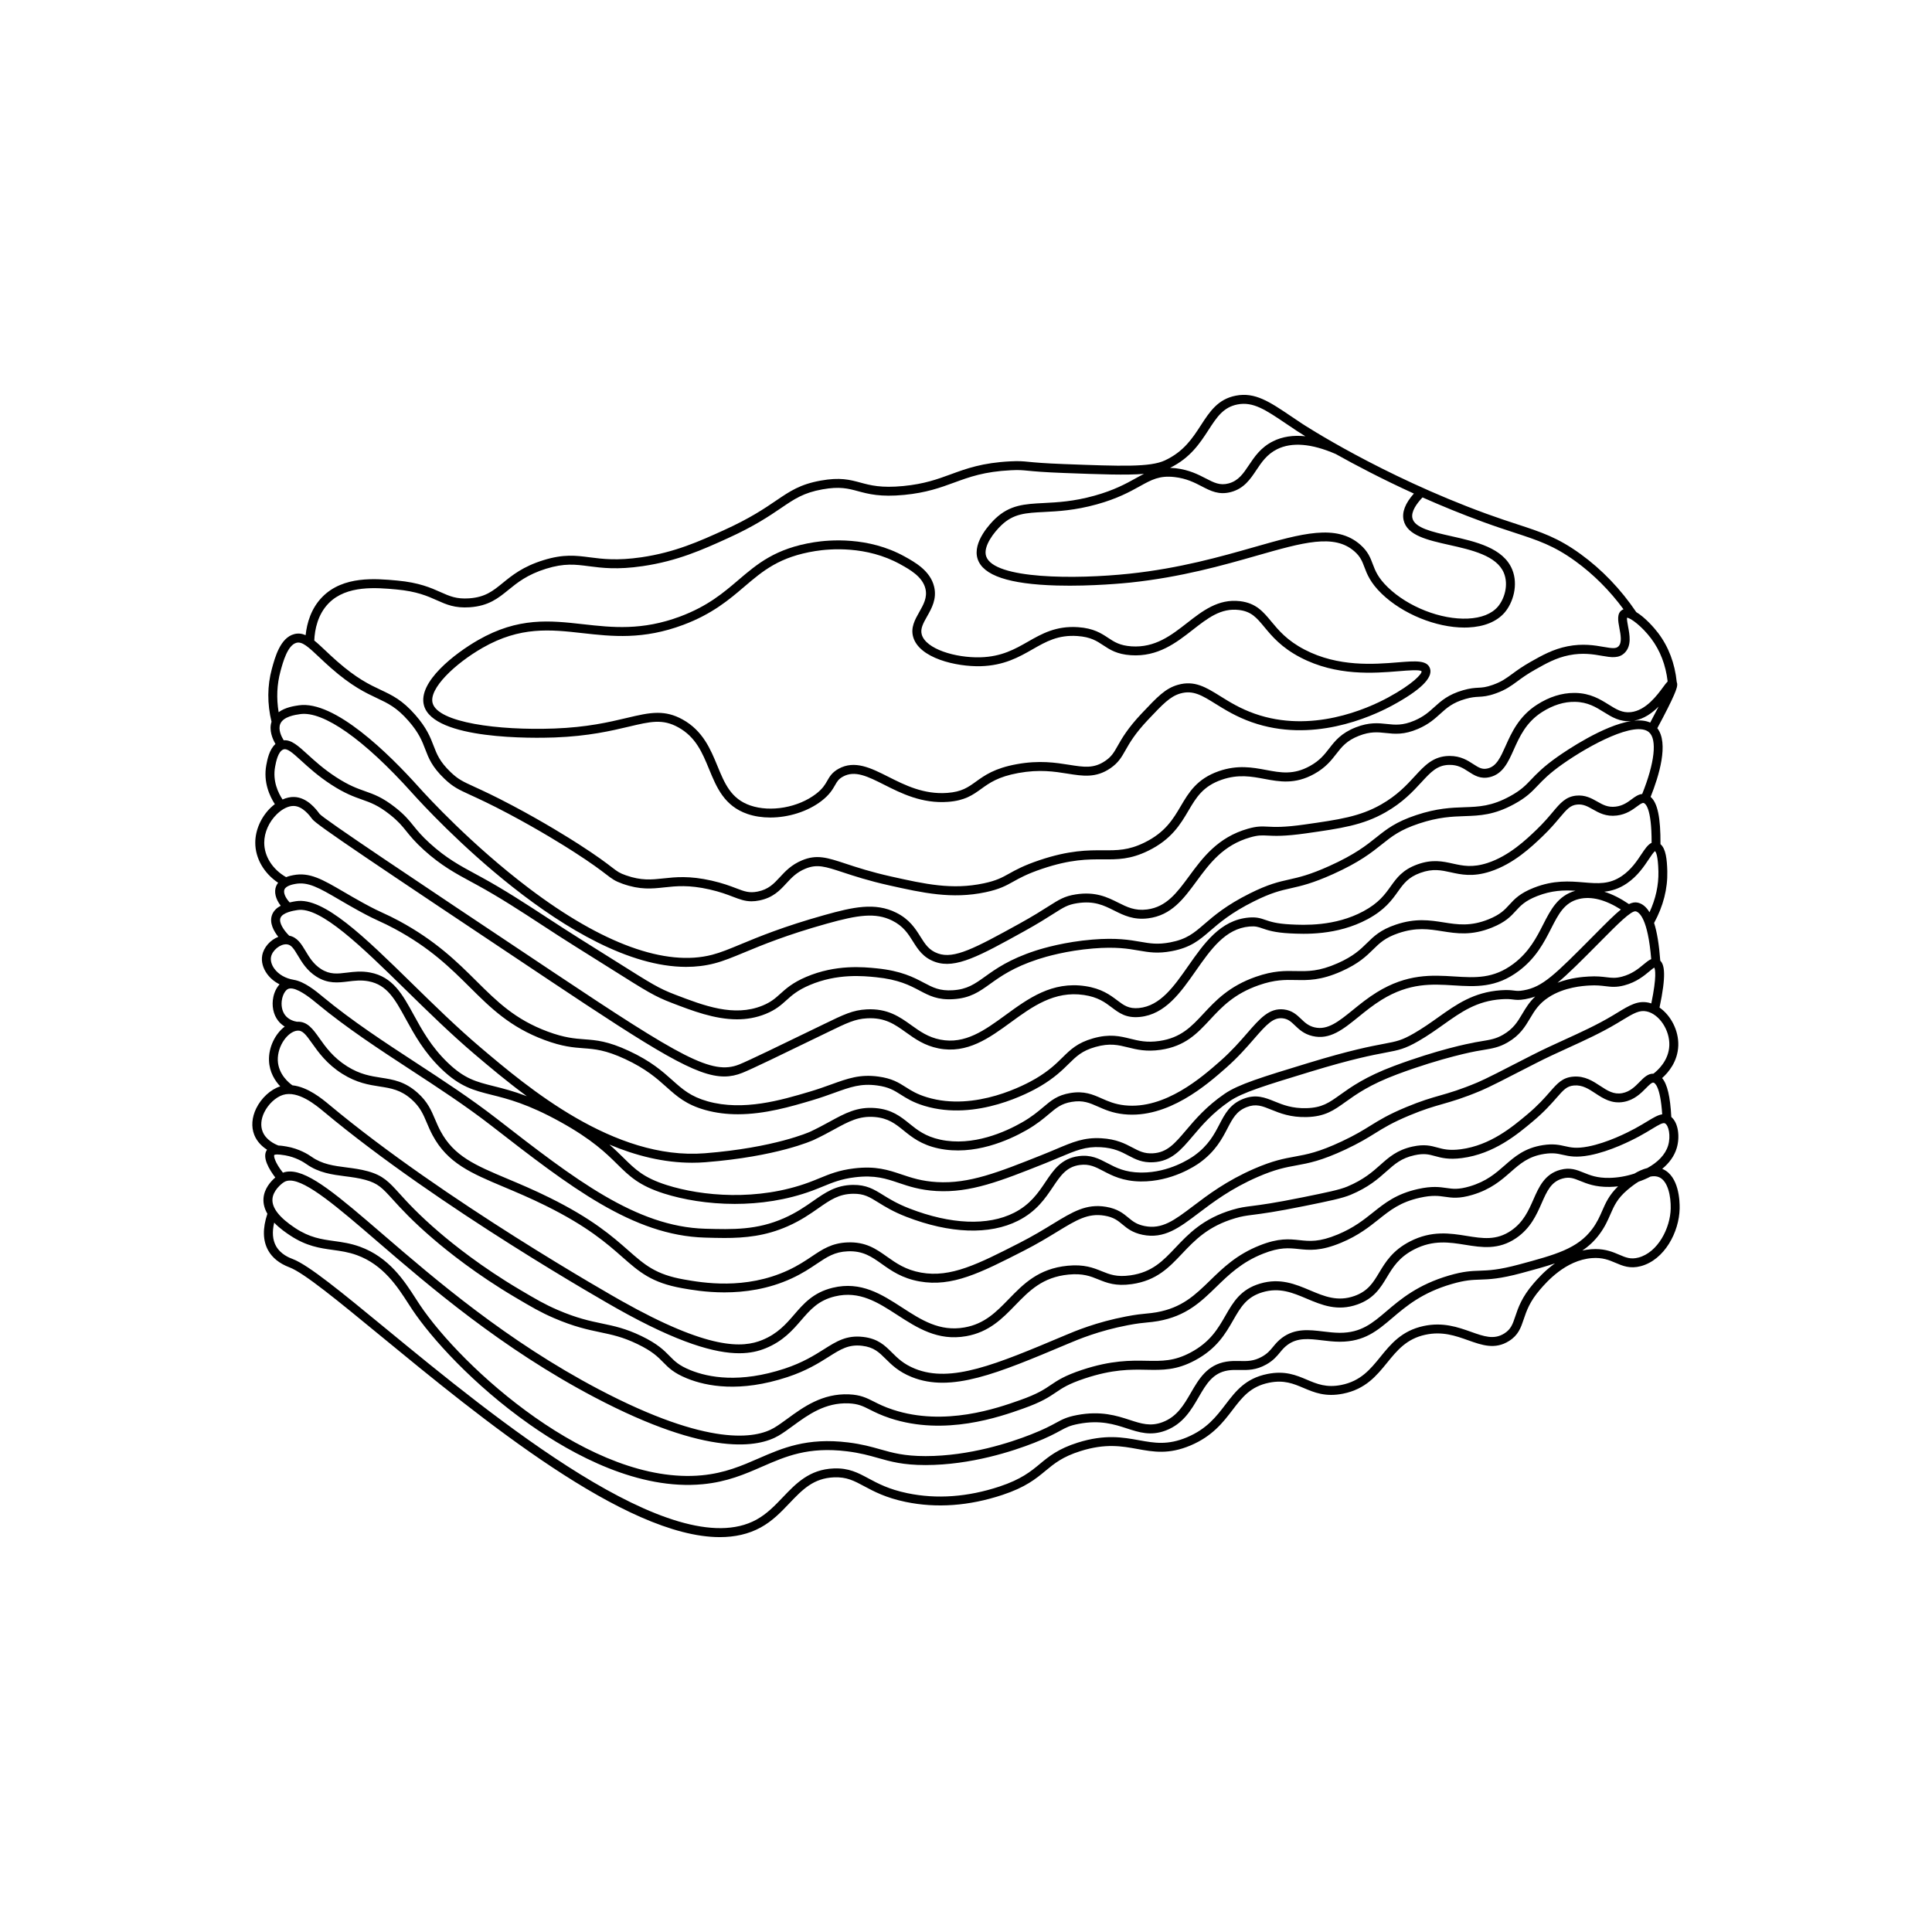 <?xml version="1.0" encoding="utf-8"?>
<!-- Generator: Adobe Illustrator 25.0.0, SVG Export Plug-In . SVG Version: 6.00 Build 0)  -->
<svg version="1.1" id="Camada_1" xmlns="http://www.w3.org/2000/svg" xmlns:xlink="http://www.w3.org/1999/xlink" x="0px" y="0px"
	 viewBox="0 0 1080 1080" style="enable-background:new 0 0 1080 1080;" xml:space="preserve">
<g>
	<path d="M929.51,653.53c-0.11-0.05-0.21-0.09-0.32-0.14c3.84-3.17,6.75-7.06,8.11-11.61c1.84-6.13,0.96-14.05-3.03-17.38
		c-0.59-11.31-2.22-18.33-5.14-21.75c3.51-3.12,8.75-9.25,9.04-18.19c0.27-8.42-4.17-16.85-10.49-21.23
		c3.85-18.06,2.79-23.93,0.43-26.17c-0.67-8.93-1.8-15.94-3.46-21.13c5.13-9.42,7.62-19.13,7.38-28.91
		c-0.16-6.45-0.78-12.61-3.82-15.12c0.12-14.71-1.61-23.12-5.51-26.43c4.7-11.74,10.28-30.02,3.75-38.41
		c4.46-8.28,7.59-14.5,9.32-18.5c1.36-3.14,2.29-5.63,1.54-7.28c-1.06-10.45-4.54-19.68-10.38-27.41
		c-2.27-3.01-7.34-8.75-12.25-11.7c-8.71-12.86-19.19-23.79-31.17-32.48c-12.68-9.19-21.78-12.17-35.56-16.68
		c-4.95-1.62-10.56-3.46-17.14-5.86c-59.01-21.55-102.45-50.01-102.88-50.29c-2.14-1.42-4.15-2.77-6.04-4.05
		c-12.22-8.25-20.29-13.71-31.04-11.64c-10.07,1.94-14.65,9.01-19.51,16.49c-4.71,7.26-9.57,14.76-20.14,19.7
		c-8.26,3.86-24.31,3.26-56.29,2.06c-11.36-0.43-16.47-0.92-19.86-1.25c-3.46-0.34-5.37-0.52-10.23-0.28
		c-15.66,0.78-24.62,4.06-33.27,7.23c-7.63,2.79-14.84,5.43-26.59,6.57c-12.42,1.2-18.33-0.39-24.05-1.94
		c-5.81-1.57-11.3-3.05-22.11-1.1c-11.57,2.08-17.19,5.91-24.98,11.2c-6.48,4.41-14.55,9.89-29.23,16.55
		c-13.41,6.09-27.28,12.38-46.05,15.12c-13.63,1.99-21.68,0.95-28.79,0.03c-7.88-1.02-14.68-1.91-25.97,1.59
		c-11.45,3.54-17.47,8.45-22.78,12.77c-5.46,4.45-9.78,7.96-18.78,8.57c-7.08,0.48-10.82-1.19-15.99-3.5
		c-5.33-2.38-11.96-5.33-24.21-6.45c-12-1.1-30.13-2.76-41.84,9.16c-6.28,6.39-8.61,14.57-9.33,21.37c-2.06-0.9-4.13-1.17-6.36-0.59
		c-7.79,2.01-10.74,12.88-12.51,19.38c-2.59,9.53-2.65,19.5-0.19,29.63c-1.52,4.63,0.49,9.47,2.2,12.41
		c-3.49,3.1-4.56,8.77-5.12,11.78c-1.8,9.59,1.96,17.52,4.77,21.85c-0.79,0.6-1.57,1.25-2.32,1.97c-5.38,5.21-8.6,12.5-8.62,19.52
		c-0.02,8.78,4.8,17.11,12.78,22.46c-0.44,0.55-0.82,1.17-1.11,1.88c-1.3,3.21-0.32,7.21,2.56,10.96c-2.14,1.14-4.03,2.79-4.89,5.23
		c-1.56,4.38,1.01,8.99,3.53,12.17c-4.4,1.7-8.18,5.79-9,10.44c-0.59,3.34,0.36,6.97,2.69,10.21c1.76,2.45,4.19,4.46,7.02,5.92
		c-1.62,1.72-2.86,4.17-3.47,7.01c-1.04,4.86-0.04,9.84,2.68,13.31c1.1,1.41,2.38,2.47,3.68,3.26c-5.26,3.94-9.09,11.55-8.8,19.04
		c0.25,6.53,3.41,11.33,6.29,14.39c-5.36,1.68-10.63,6.53-13.46,12.37c-2.42,5.01-2.81,10.21-1.1,14.64
		c1.53,3.95,4.45,6.64,7.18,8.4c-3.05,4.13,1.32,11.22,4.61,15.53c-2.5,2.14-6.24,6.23-6.6,11.77c-0.2,3.09,0.71,5.95,2.18,8.5
		c-2.73,8.16-2.58,15.04,0.43,20.45c2.33,4.18,6.3,7.36,11.82,9.47l0.19,0.07c8.15,3.16,26.96,18.62,50.77,38.2
		c56.09,46.11,136.92,112.57,189.71,112.57c8.38,0,16.06-1.68,22.82-5.38c6.62-3.62,11.42-8.66,16.07-13.54
		c7.19-7.54,13.4-14.05,24.95-14.5c7.09-0.28,11.19,1.93,16.88,4.98c5.35,2.87,12,6.44,23.11,8.75c17.27,3.59,35.48,2.28,54.15-3.9
		c12.99-4.31,18.65-8.99,24.11-13.51c4.86-4.02,9.46-7.83,19.51-10.99c13.99-4.4,23.05-2.77,31.81-1.18
		c9.01,1.63,17.51,3.17,29.69-1.96c12.29-5.18,18.26-12.99,23.53-19.89c5.37-7.03,10.01-13.1,20.42-15.2
		c8.34-1.68,13.61,0.55,19.19,2.91c6.04,2.56,12.29,5.2,22.17,3.22c12.59-2.52,18.73-10.08,24.67-17.38
		c5.56-6.83,10.8-13.29,21.32-15.56c9.46-2.04,16.81,0.57,23.91,3.09c7.73,2.75,15.03,5.34,22.85,0.41
		c5.23-3.29,6.61-7.4,8.21-12.15c1.56-4.63,3.32-9.87,9.2-16.67c3.5-4.05,14.15-16.38,28.94-17.52c5.92-0.46,9.64,1.13,13.23,2.66
		c3.95,1.69,8.04,3.43,14.02,1.86c13.33-3.5,21.54-19.14,21.78-32.24C939.02,671.42,938.57,657.52,929.51,653.53z M906.08,508.42
		c-3.63,2.94-8.16,7.5-14.31,13.7l-0.86,0.87c-21.88,22.04-28.48,28.7-39.17,30.6c-2.68,0.48-3.75,0.34-5.36,0.15
		c-1.59-0.2-3.58-0.45-7.4-0.18c-15.22,1.07-24.81,7.87-34.95,15.08c-4.22,3-8.59,6.1-13.61,9c-6.89,3.97-9.6,4.49-16.84,5.86
		c-7.44,1.41-18.68,3.54-42.38,10.77c-25.85,7.88-38.83,11.83-46.64,17.18c-10.18,6.97-16.48,14.39-21.53,20.34
		c-6.37,7.51-10.58,12.46-18.56,12.92c-4.8,0.28-7.71-1.26-11.4-3.2c-4.21-2.22-8.99-4.74-17.42-5.22
		c-9.61-0.56-15.82,2.07-25.21,6.04c-2.36,1-5.04,2.13-8.04,3.32c-24.48,9.74-40.64,16.18-58.67,15.14
		c-8.5-0.49-14.2-2.41-19.71-4.26c-7.43-2.5-14.45-4.87-26.69-3.38c-8.35,1.01-13.62,3.18-19.2,5.47c-1.86,0.76-3.77,1.55-5.88,2.33
		c-28.72,10.61-59.94,7.73-79.57,1.49c-12.85-4.08-17.56-8.72-24.08-15.15c-2.31-2.27-4.82-4.75-7.94-7.46
		c14.66,6.15,30.27,10.16,46.28,10.15c2.46,0,4.92-0.09,7.39-0.29c40.16-3.17,59.79-12.1,60.6-12.48c4.35-2.02,8.06-4.05,11.34-5.84
		c8.14-4.45,14.02-7.67,22.64-6.96c7.67,0.63,11.63,3.83,16.22,7.54c4.62,3.74,9.87,7.97,19.46,10.03
		c19.84,4.27,39.38-4.58,49.26-10.23c5.79-3.31,9.52-6.46,12.51-8.98c4.17-3.52,6.93-5.84,12.7-6.81
		c6.35-1.07,10.04,0.57,14.72,2.64c3.81,1.69,8.13,3.6,14.48,4.27c24.65,2.61,46.55-16.64,57.06-25.89
		c6.71-5.9,11.7-11.64,15.7-16.25c7.11-8.18,10.77-12.1,16.06-11.48c2.99,0.34,4.67,1.94,6.79,3.97c2.35,2.24,5,4.79,9.76,5.93
		c9.71,2.34,17.16-3.71,25.79-10.7c3.97-3.22,8.08-6.55,12.88-9.52c15.61-9.64,28.18-8.85,40.34-8.09
		c12.18,0.76,23.69,1.48,36.45-8.12c9.62-7.25,14.07-15.96,17.99-23.65c4.14-8.12,7.41-14.54,15.57-16.52
		C889.48,500.9,897.35,502.88,906.08,508.42z M894.46,526.5l0.86-0.87c8.55-8.62,16.59-16.78,19.09-16.18
		c2.01,0.48,6.77,4.09,8.63,26.71c-1.43,0.59-2.81,1.75-4.24,2.94c-2.71,2.27-6.42,5.37-12.1,6.86c-3.57,0.94-5.73,0.68-8.71,0.32
		c-2.45-0.3-5.49-0.67-9.96-0.39c-2.79,0.17-9.84,0.59-17.36,3.47C876.67,544.43,883.89,537.16,894.46,526.5z M922.08,509.96
		c-1.78-2.98-3.94-4.75-6.5-5.37c-1.55-0.37-3.16-0.09-4.99,0.8c-4.78-3.24-9.38-5.55-13.8-6.91c4.17-0.45,8.36-1.72,12.73-4.72
		c5.94-4.07,9.56-9.52,12.21-13.5c1.12-1.69,2.63-3.95,3.42-4.46c0.52,0.44,1.7,2.44,1.91,11.36
		C927.23,494.81,925.56,502.46,922.08,509.96z M922.48,403.93c-2.54-1.15-5.62-1.42-8.99-1.07c5.55-0.99,10.1-4.28,13.67-7.87
		C925.91,397.45,924.37,400.4,922.48,403.93z M158.59,413.83c-1.3-2.12-3.24-6.08-1.89-9.23c1.74-4.05,8.28-5,11.08-5.4
		c12.94-1.88,35.77,14.18,62.59,44.05l0.3,0.33c9.55,10.62,89.09,96.91,152.91,96.91c5.39,0,10.68-0.62,15.8-1.95
		c5.22-1.36,10.3-3.47,16.74-6.14c9.91-4.11,23.48-9.75,46.12-16.08c17.3-4.84,27.17-6.33,36.51-1.7
		c6.23,3.09,8.95,7.42,11.58,11.62c2.81,4.48,5.72,9.11,12.44,11.48c11.46,4.04,24.98-3.44,49.53-17.02
		c7.79-4.31,12.8-7.49,16.46-9.82c5.91-3.76,8.12-5.16,13.36-5.98c9.52-1.5,14.95,1.22,20.7,4.1c5.31,2.65,10.8,5.4,19.06,4.34
		c12.97-1.66,19.75-10.88,26.93-20.64c7.33-9.97,14.92-20.28,30.12-24.62c4.38-1.25,6.37-1.15,9.67-0.98
		c3.94,0.2,9.34,0.47,21.4-1.24c19.82-2.82,31.78-4.52,44.54-11.79c9.66-5.5,15.38-11.72,19.98-16.72
		c5.35-5.81,8.88-9.65,15.59-9.77c4.83-0.1,7.7,1.77,10.73,3.73c3.32,2.15,6.75,4.38,12.04,3.09c7.25-1.77,10.2-8.36,13.32-15.33
		c3.21-7.17,6.85-15.3,15.77-20.99c6.15-3.92,12.41-5.88,18.52-5.74c7.11,0.13,11.68,2.99,16.11,5.75c4.37,2.73,8.9,5.53,15.17,5
		c-15.42,2.44-36,16.36-41.1,19.95c-7.92,5.57-11.71,9.55-14.75,12.74c-3.18,3.34-5.69,5.97-11.82,9.32
		c-10.3,5.63-17.33,5.87-25.46,6.15c-7.18,0.24-15.32,0.52-26.98,4.4c-11.46,3.81-16.48,7.82-22.29,12.45
		c-5.62,4.48-11.98,9.57-26.2,15.98c-11.05,4.99-16.92,6.31-22.58,7.58c-5.93,1.33-11.53,2.59-21.93,7.78
		c-13.19,6.58-19.94,12.4-25.37,17.08c-5.96,5.13-9.89,8.52-19.17,10.28c-7,1.33-11.27,0.59-16.68-0.35
		c-5.96-1.03-13.38-2.31-26.71-1.22c-15.48,1.27-27.52,4.79-31.98,6.24c-14.56,4.76-22.08,10.14-28.12,14.47
		c-5.77,4.13-9.95,7.12-17.98,7.62c-7.39,0.46-11.12-1.51-16.28-4.24c-5.58-2.95-12.52-6.62-26.2-8c-7.43-0.75-22.9-2.31-39.53,4.78
		c-7.57,3.23-11.19,6.5-14.39,9.38c-2.81,2.53-5.23,4.72-10.08,6.69c-15.9,6.44-32.58,0.04-48.72-6.14
		c-9.23-3.54-12.88-5.84-33.11-18.59c-5.39-3.4-11.94-7.53-20.08-12.6c-6.13-3.83-12.3-7.86-18.26-11.75
		c-11.93-7.79-24.26-15.84-37.02-22.79c-1.01-0.55-2.01-1.09-3-1.63c-8.89-4.8-16.56-8.95-25.62-17.18c-4.73-4.3-7.05-7.18-9.3-9.96
		c-2.49-3.09-4.85-6.01-9.98-10.07c-7.24-5.72-11.99-7.4-17.02-9.18c-4.42-1.56-8.99-3.18-16.11-7.8
		c-7.04-4.57-12.08-9.18-16.13-12.88C166.71,416.94,162.85,413.43,158.59,413.83z M784.64,290.82c1.96,8.52,13.39,11.09,25.48,13.8
		c12.45,2.79,26.57,5.96,30.56,15.69c2.72,6.63,0.34,14.51-3.41,18.87c-3.44,3.99-9.23,6.27-16.76,6.61
		c-14.98,0.68-33.39-6.52-44.71-17.5c-5.56-5.38-7.02-9.27-8.44-13.03c-1.3-3.45-2.65-7.02-6.97-10.8
		c-13.38-11.72-32.65-6.22-59.31,1.38c-18.55,5.29-41.64,11.88-69.75,14.86c-29.88,3.17-75.86,3.18-80.08-9.78
		c-1.81-5.54,4.52-13.5,8.54-17.33c6.86-6.53,13.63-6.87,23.89-7.39c7.66-0.39,17.2-0.87,29.44-4.27
		c11.59-3.21,18.51-7.05,24.07-10.13c6.61-3.66,10.98-6.08,19.4-5.12c6.67,0.76,11.19,3.11,15.17,5.17
		c4.96,2.58,9.65,5.01,16.41,3.18c7.29-1.97,10.77-7.19,14.14-12.24c2.91-4.36,5.92-8.86,11.59-11.68
		c8.23-4.08,19.24-3.19,32.72,2.66l0-0.01c11.12,6.23,26.09,14.11,43.74,22.14C785.48,281.44,783.61,286.33,784.64,290.82z
		 M675.55,240.38c4.62-7.13,8.28-12.77,16.26-14.3c8.73-1.68,15.71,3.04,27.29,10.87c1.91,1.29,3.93,2.66,6.09,4.08
		c0.08,0.05,1.64,1.08,4.5,2.84c-6.79-0.71-12.83,0.21-18.03,2.79c-6.87,3.41-10.41,8.71-13.53,13.38
		c-3.12,4.67-5.82,8.71-11.29,10.19c-4.88,1.32-8.2-0.41-12.8-2.79c-4.15-2.15-9.32-4.83-16.9-5.7c-1.08-0.12-2.09-0.19-3.07-0.22
		C665.42,255.96,670.8,247.7,675.55,240.38z M183.75,337.2c10.05-10.23,26.76-8.7,37.82-7.69c11.43,1.04,17.38,3.7,22.63,6.04
		c5.39,2.41,10.06,4.48,18.37,3.92c10.58-0.72,15.93-5.07,21.6-9.68c4.96-4.04,10.58-8.61,21.1-11.87
		c10.25-3.17,16.25-2.4,23.85-1.41c7.42,0.96,15.84,2.06,30.16-0.04c19.47-2.85,33.67-9.29,47.4-15.52
		c15.07-6.84,23.33-12.46,29.97-16.97c7.55-5.13,12.53-8.52,23.05-10.42c9.71-1.75,14.44-0.47,19.92,1.01
		c5.86,1.58,12.51,3.37,25.83,2.08c12.39-1.2,20.24-4.07,27.83-6.85c8.69-3.18,16.9-6.19,31.8-6.93c4.5-0.22,6.07-0.07,9.5,0.26
		c3.44,0.33,8.64,0.84,20.15,1.27c20.61,0.77,34.76,1.3,44.76,0.5c-1.55,0.77-3.1,1.62-4.73,2.53c-5.33,2.95-11.97,6.63-22.99,9.68
		c-11.7,3.25-20.55,3.69-28.35,4.09c-10.55,0.54-18.88,0.96-27.08,8.76c-2.19,2.08-12.95,12.96-9.84,22.5
		c3.01,9.25,17.5,14.11,44.28,14.85c19.68,0.54,38.95-1.43,41.09-1.65c28.54-3.03,51.86-9.68,70.6-15.03
		c26.08-7.44,43.31-12.36,54.64-2.43c3.38,2.96,4.36,5.54,5.59,8.81c1.46,3.87,3.28,8.69,9.64,14.85
		c11.71,11.35,30.43,18.95,46.28,18.95c0.72,0,1.43-0.02,2.14-0.05c8.94-0.4,15.97-3.29,20.33-8.34c4.75-5.51,7.73-15.53,4.25-24.03
		c-4.98-12.14-20.45-15.61-34.09-18.67c-10.51-2.36-20.45-4.59-21.7-10.05c-0.85-3.67,2.36-8.15,5.64-11.61
		c10.53,4.67,21.92,9.36,33.96,13.75c6.65,2.43,12.31,4.28,17.3,5.91c13.33,4.36,22.13,7.24,34.18,15.97
		c10.14,7.35,19.18,16.39,26.92,26.9c-0.24,0.09-0.47,0.2-0.69,0.33c-3.18,1.9-2.38,6.09-1.62,10.14c0.72,3.8,1.54,8.1-0.45,10.2
		c-1.41,1.49-3.72,1.16-8.39,0.35c-4.9-0.85-11.61-2.01-20.15-0.32c-8.1,1.61-14.2,5.05-20.66,8.7c-4.7,2.66-7.67,4.84-10.29,6.76
		c-3.43,2.52-5.9,4.34-10.77,6.08c-3.89,1.39-5.86,1.5-8.15,1.62c-2.14,0.12-4.56,0.25-8.55,1.4c-8.27,2.39-12.22,5.96-16.03,9.4
		c-3.03,2.74-5.89,5.33-11.07,7.55c-6.67,2.87-10.95,2.4-15.49,1.91c-4.61-0.5-9.82-1.07-17.37,1.89
		c-8.19,3.22-11.56,7.56-14.82,11.75c-2.71,3.49-5.26,6.79-10.76,9.84c-9.2,5.1-16.32,3.77-24.56,2.22
		c-7.44-1.39-15.86-2.97-26.36,0.66c-12.3,4.26-16.88,12.02-21.31,19.54c-4.26,7.23-8.67,14.71-20.33,20.41
		c-8.92,4.37-15.17,4.34-23.08,4.3c-8.44-0.04-18.91-0.08-35.59,5.53c-8.83,2.97-13.35,5.49-16.98,7.52
		c-3.91,2.18-7,3.91-14.15,5.42c-17.77,3.77-32.78,0.42-51.79-3.82c-11.31-2.53-19.07-5.08-25.31-7.14
		c-10.42-3.43-16.17-5.33-24.44-1.92c-5.99,2.47-9.42,6.17-12.44,9.44c-3.38,3.65-6.3,6.81-12.38,8.04
		c-4.72,0.95-7.33-0.04-12.08-1.85c-3.33-1.27-7.48-2.85-13.68-4.26c-12.45-2.82-20.19-1.99-27.01-1.24
		c-6.58,0.71-12.26,1.33-20.96-1.74c-3.63-1.28-4.63-2.04-7.94-4.58c-3.18-2.44-7.98-6.11-18.35-12.79
		c-5.24-3.37-19.33-12.22-36.95-21.55c-10.26-5.44-16.69-8.39-21.39-10.54c-6.59-3.02-9.06-4.16-13.29-8.2
		c-6.14-5.89-7.71-9.99-9.53-14.73c-1.78-4.65-3.79-9.92-10.24-17.28c-7.26-8.29-12.83-10.92-19.28-13.96
		c-6.32-2.97-13.47-6.35-24.6-16.15c-2.39-2.1-4.53-4.12-6.41-5.9c-2.23-2.11-4.25-4.01-6.18-5.56
		C175.94,351.77,177.67,343.39,183.75,337.2z M156.81,375.17c1.38-5.09,3.96-14.57,8.94-15.85c3.13-0.81,6.49,2.18,12.63,7.99
		c1.91,1.81,4.08,3.86,6.54,6.02c11.66,10.27,19.49,13.96,25.78,16.92c6.19,2.91,11.08,5.22,17.65,12.73
		c5.86,6.69,7.62,11.31,9.33,15.77c1.94,5.09,3.78,9.89,10.74,16.56c4.83,4.63,7.91,6.04,14.66,9.14c4.64,2.13,11,5.04,21.13,10.41
		c17.45,9.25,31.4,18,36.58,21.34c10.2,6.56,14.9,10.16,18.02,12.55c3.39,2.6,4.93,3.78,9.31,5.32c9.78,3.44,16.28,2.74,23.17,1.99
		c6.75-0.73,13.73-1.49,25.37,1.15c5.86,1.33,9.82,2.84,13,4.06c3.73,1.42,6.69,2.56,10.45,2.56c1.34,0,2.79-0.14,4.4-0.47
		c7.67-1.55,11.43-5.62,15.06-9.55c2.93-3.17,5.7-6.16,10.67-8.21c6.56-2.7,11.08-1.21,20.98,2.05c6.01,1.98,14.23,4.69,25.78,7.27
		c18.82,4.2,35.08,7.83,53.92,3.84c7.89-1.67,11.44-3.66,15.55-5.95c3.63-2.03,7.74-4.32,16.13-7.15
		c15.89-5.35,25.51-5.31,33.98-5.27c8.23,0.05,15.33,0.07,25.3-4.81c13.01-6.36,18.02-14.86,22.44-22.36
		c4.33-7.35,8.08-13.7,18.64-17.35c9.25-3.2,16.65-1.81,23.8-0.47c8.43,1.58,17.14,3.21,27.91-2.77c6.39-3.55,9.52-7.58,12.28-11.14
		c3.1-4,5.78-7.45,12.69-10.16c6.4-2.51,10.58-2.06,15-1.58c4.99,0.54,10.14,1.1,18.01-2.28c5.94-2.55,9.25-5.54,12.45-8.44
		c3.7-3.35,6.9-6.24,14.07-8.31c3.44-0.99,5.38-1.1,7.43-1.21c2.46-0.13,4.99-0.27,9.56-1.9c5.56-1.98,8.57-4.2,12.05-6.76
		c2.5-1.84,5.34-3.93,9.79-6.44c6.36-3.59,11.86-6.7,19.17-8.15c7.63-1.52,13.56-0.49,18.32,0.34c5.13,0.89,9.57,1.66,12.88-1.84
		c3.75-3.96,2.63-9.84,1.73-14.57c-0.3-1.61-0.75-3.96-0.59-4.89c2.01,0.09,8.32,4.79,13.44,11.58c5.11,6.78,8.22,14.88,9.28,24.05
		c-0.79,0.79-1.58,1.87-2.44,3.04c-3.39,4.61-9.69,13.2-18.14,14.12c-4.79,0.53-8.16-1.58-12.42-4.24
		c-4.77-2.97-10.18-6.34-18.66-6.5c-0.2,0-0.41,0-0.61,0c-6.94,0-13.9,2.19-20.69,6.53c-10.19,6.5-14.33,15.74-17.65,23.16
		c-2.83,6.33-5.07,11.32-9.94,12.51c-3.04,0.75-4.88-0.32-8.13-2.43c-3.13-2.03-7-4.54-13.14-4.54c-0.13,0-0.26,0-0.4,0
		c-8.85,0.16-13.64,5.36-19.18,11.38c-4.59,4.99-9.8,10.64-18.78,15.76c-11.94,6.8-23.55,8.45-42.78,11.19
		c-11.58,1.65-16.7,1.39-20.44,1.2c-3.55-0.18-6.12-0.31-11.3,1.17c-16.85,4.81-25.31,16.32-32.78,26.47
		c-6.81,9.26-12.69,17.26-23.54,18.65c-6.75,0.86-11.13-1.32-16.19-3.85c-5.91-2.96-12.62-6.31-23.71-4.57
		c-6.26,0.98-9.27,2.89-15.27,6.7c-3.6,2.29-8.54,5.43-16.2,9.66c-25.04,13.85-36.48,19.84-45.45,16.68
		c-5.08-1.79-7.19-5.16-9.87-9.42c-2.86-4.56-6.1-9.72-13.59-13.44c-11.79-5.84-24.05-3.12-40.08,1.37
		c-22.93,6.42-36.66,12.12-46.69,16.28c-6.25,2.6-11.2,4.65-16.08,5.92c-25.93,6.75-61.35-6.12-102.43-37.22
		c-31.97-24.2-56.67-51.1-61.29-56.24l-0.3-0.33c-16.43-18.3-46.99-48.58-67.03-45.66c-2.57,0.37-7.56,1.11-11.27,3.85
		C154.46,390.25,154.8,382.56,156.81,375.17z M153.79,428.59c0.48-2.54,1.59-8.48,4.57-9.62c2.14-0.82,4.92,1.6,10.07,6.3
		c4.19,3.82,9.4,8.58,16.78,13.38c7.62,4.95,12.69,6.74,17.16,8.32c4.83,1.71,9,3.18,15.58,8.39c4.7,3.72,6.78,6.3,9.19,9.29
		c2.25,2.79,4.81,5.96,9.83,10.52c9.5,8.63,17.81,13.12,26.61,17.88c0.98,0.53,1.98,1.07,2.99,1.62
		c12.58,6.86,24.83,14.85,36.67,22.59c5.99,3.91,12.17,7.95,18.35,11.8c8.12,5.08,14.67,9.2,20.06,12.59
		c20.11,12.67,24.29,15.31,33.99,19.02c11.38,4.37,23.82,9.14,36.35,9.14c5.36,0,10.73-0.87,16.04-3.03c5.66-2.3,8.66-5,11.55-7.61
		c3.05-2.75,6.2-5.59,13-8.49c15.45-6.59,30.05-5.12,37.07-4.41c12.71,1.28,18.9,4.56,24.37,7.45c5.44,2.88,10.14,5.37,18.93,4.82
		c9.47-0.59,14.37-4.1,20.58-8.55c5.76-4.13,12.93-9.26,26.76-13.78c4.29-1.4,15.88-4.79,30.83-6.01
		c12.7-1.04,19.48,0.13,25.46,1.16c5.68,0.98,10.58,1.83,18.46,0.33c10.6-2.01,15.41-6.15,21.5-11.4
		c5.22-4.5,11.71-10.09,24.34-16.39c9.86-4.92,14.92-6.06,20.79-7.38c5.64-1.27,12.03-2.71,23.54-7.9
		c14.79-6.67,21.42-11.96,27.27-16.63c5.66-4.52,10.13-8.09,20.75-11.62c10.98-3.65,18.4-3.9,25.58-4.15
		c8.4-0.29,16.34-0.56,27.69-6.76c6.81-3.72,9.69-6.75,13.04-10.26c3.04-3.19,6.5-6.82,14.01-12.11
		c15.24-10.73,40.67-24.31,48.25-17.77c4.65,4.01,3.17,17.17-3.81,34.53c-2.18,0.2-4.05,1.58-5.87,2.93
		c-2.31,1.71-4.93,3.64-8.9,4.13c-4.39,0.55-7.18-1.03-10.4-2.86c-3.16-1.79-6.75-3.8-11.77-3.28c-5.86,0.62-8.88,4.21-13.05,9.17
		c-2.26,2.69-5.08,6.04-9.1,9.9c-5.72,5.48-15.3,14.65-27.38,18.57c-8.48,2.75-13.8,1.57-19.43,0.33
		c-5.61-1.24-11.41-2.52-19.71,0.46c-8.33,3-11.57,7.52-15,12.31c-3.26,4.55-6.63,9.26-15.21,13.88c-16,8.62-33.39,7.74-40.82,7.36
		c-7.84-0.4-11.25-1.57-14-2.51c-2.64-0.91-4.92-1.7-9.33-1.31c-15.81,1.38-24.94,14.42-33.77,27.04
		c-8.04,11.49-15.64,22.34-27.54,23.52c-5.74,0.57-8.46-1.49-12.22-4.33c-3.86-2.91-8.67-6.54-17.8-7.91
		c-18.6-2.78-31.82,6.86-44.61,16.19c-11.61,8.46-22.57,16.46-36.46,13.71c-6.82-1.35-11.39-4.62-16.23-8.09
		c-6.48-4.64-13.2-9.44-24.99-8.81c-7.68,0.41-12.74,2.87-23.82,8.25l-0.88,0.43c-24.1,11.69-41.52,20.14-46.55,22.14
		c-15.16,6.01-32.06-3.74-104.16-51.84l-0.11-0.08c-79.45-53-127.4-84.98-130.25-88.19l-0.13-0.18c-1.65-2.23-6.68-9.03-14.05-9.26
		c-2.1-0.07-4.31,0.42-6.5,1.4C155.55,443.32,152.29,436.62,153.79,428.59z M147.71,471.03c0.01-5.7,2.67-11.65,7.1-15.94
		c3.08-2.98,6.53-4.66,9.48-4.55c4.95,0.15,8.89,5.48,10.19,7.23l0.14,0.18c2.33,3.14,33.45,23.97,131.49,89.37l0.11,0.08
		c60.96,40.66,83.1,54.37,98.65,54.36c3.59,0,6.84-0.73,10.12-2.04c5.21-2.06,21.79-10.11,46.89-22.29l0.88-0.43
		c10.77-5.23,15.23-7.39,21.91-7.75c10.06-0.54,15.5,3.36,21.81,7.88c5.06,3.62,10.28,7.36,18.17,8.93
		c16.04,3.18,28.41-5.84,40.38-14.57c11.98-8.74,24.38-17.76,40.92-15.28c7.88,1.18,11.77,4.12,15.53,6.96
		c4.14,3.12,8.04,6.08,15.73,5.31c14.18-1.4,22.8-13.72,31.14-25.63c8.55-12.21,16.62-23.74,30.11-24.92
		c3.35-0.29,4.82,0.21,7.26,1.06c2.88,0.99,6.83,2.35,15.37,2.78c7.84,0.39,26.21,1.32,43.44-7.96c9.59-5.17,13.48-10.59,16.9-15.37
		c3.22-4.5,5.77-8.05,12.63-10.52c6.95-2.5,11.58-1.47,16.94-0.29c5.75,1.27,12.27,2.72,22.05-0.45
		c13.17-4.27,23.27-13.94,29.3-19.72c4.22-4.04,7.13-7.5,9.47-10.29c4.19-4.98,6.04-7.02,9.75-7.41c3.44-0.37,5.91,1.04,8.78,2.66
		c3.49,1.97,7.45,4.21,13.48,3.47c5.28-0.65,8.73-3.21,11.26-5.07c1.88-1.39,2.99-2.16,3.79-1.92c0.76,0.23,4.45,2.41,4.38,22.24
		c-2.1,0.98-3.8,3.54-5.68,6.36c-2.55,3.84-5.73,8.62-10.87,12.14c-7.04,4.82-13.37,4.3-21.39,3.63c-7.84-0.65-16.72-1.39-27.9,3
		c-7.86,3.09-10.83,6.35-13.71,9.5c-2.58,2.82-5.01,5.48-11.58,8.13c-10.16,4.09-17.4,2.94-25.06,1.73
		c-7.74-1.22-15.74-2.49-26.89,1.28c-8.53,2.89-12.18,6.47-16.04,10.26c-3.66,3.6-7.45,7.32-16.34,11.27
		c-10.49,4.65-16.71,4.52-23.31,4.39c-6.19-0.13-12.58-0.26-22.46,3.2c-14.99,5.24-22.59,13.42-29.3,20.63
		c-6.74,7.24-12.55,13.49-24.62,15.25c-7.04,1.03-11.54-0.09-16.31-1.27c-5.63-1.39-11.45-2.84-20.78-0.19
		c-8.76,2.48-12.63,6.3-17.11,10.71c-3.51,3.46-7.48,7.38-14.88,11.75c-5.4,3.19-33.7,18.7-60.81,10.48
		c-5.69-1.72-8.87-3.74-11.94-5.7c-3.92-2.49-7.63-4.85-15.26-5.88c-10.31-1.39-17,1.02-26.25,4.36c-3.55,1.28-7.56,2.73-12.33,4.14
		c-15.57,4.62-36.89,10.94-56.82,5.35c-9.55-2.68-14.05-6.71-19.75-11.8c-5.57-4.98-11.89-10.63-24.3-16.4
		c-11.85-5.51-18.2-5.98-24.92-6.48c-5.44-0.41-11.07-0.83-20.46-4.31c-18.28-6.79-28.29-16.74-39.89-28.26
		c-10.63-10.57-22.69-22.54-43.28-33.64c-3.78-2.04-6.02-3.06-8.39-4.15c-2.79-1.28-5.68-2.6-11.51-5.8
		c-4.12-2.26-7.77-4.39-10.99-6.27c-11.87-6.94-19.04-11.12-28.24-9.31c-0.88,0.17-2.37,0.47-3.94,1.1
		C152.34,486,147.69,478.7,147.71,471.03z M159.01,497.24c0.85-2.1,4.59-2.84,5.83-3.08c7.33-1.45,13.51,2.16,24.74,8.72
		c3.24,1.9,6.92,4.04,11.1,6.34c5.99,3.28,8.96,4.64,11.83,5.96c2.3,1.05,4.46,2.05,8.1,4.01c19.96,10.75,31.23,21.95,42.13,32.78
		c11.51,11.44,22.38,22.24,41.67,29.4c10.04,3.73,16.03,4.18,21.82,4.61c6.25,0.47,12.16,0.91,23.19,6.03
		c11.73,5.45,17.76,10.84,23.07,15.59c5.94,5.31,11.07,9.9,21.73,12.89c6.07,1.7,12.21,2.39,18.25,2.39
		c15.18,0,29.79-4.33,41.35-7.76c4.9-1.45,8.99-2.93,12.6-4.23c8.91-3.22,14.79-5.34,23.89-4.11c6.54,0.88,9.5,2.76,13.25,5.14
		c3.2,2.03,6.83,4.34,13.17,6.26c29.11,8.82,59.09-7.59,64.81-10.96c7.93-4.69,12.32-9.02,15.85-12.5
		c4.32-4.26,7.44-7.33,14.96-9.46c8.05-2.28,12.76-1.11,18.21,0.24c4.79,1.19,10.22,2.53,18.23,1.36
		c13.8-2.01,20.48-9.19,27.56-16.79c6.62-7.12,13.47-14.49,27.29-19.32c9.03-3.16,14.7-3.04,20.71-2.92
		c6.85,0.14,13.93,0.29,25.44-4.82c9.72-4.31,14.02-8.54,17.82-12.27c3.59-3.53,6.69-6.57,14.14-9.09
		c9.99-3.38,17.04-2.26,24.51-1.08c7.99,1.27,16.26,2.58,27.71-2.03c7.63-3.07,10.57-6.28,13.41-9.39
		c2.61-2.85,5.07-5.55,11.85-8.22c8.26-3.25,15.05-3.4,21.44-2.99c-9.79,2.74-13.81,10.57-18.04,18.87
		c-3.67,7.21-7.84,15.37-16.54,21.92c-11.28,8.49-21.41,7.85-33.13,7.12c-12.34-0.77-26.32-1.64-43.28,8.83
		c-5.07,3.13-9.5,6.72-13.4,9.89c-7.91,6.42-14.16,11.48-21.47,9.72c-3.44-0.83-5.4-2.7-7.47-4.68c-2.35-2.25-5.01-4.8-9.68-5.33
		c-8.15-0.91-13.29,4.99-20.4,13.17c-4.11,4.73-8.77,10.09-15.23,15.77c-9.98,8.78-30.76,27.06-53.24,24.67
		c-5.57-0.59-9.34-2.26-12.98-3.87c-5.01-2.22-9.74-4.31-17.57-3c-7.13,1.19-10.65,4.16-15.1,7.92c-2.99,2.52-6.37,5.37-11.77,8.46
		c-9.26,5.3-27.51,13.6-45.72,9.68c-8.43-1.81-12.97-5.48-17.37-9.03c-4.79-3.87-9.75-7.88-18.95-8.63
		c-10.11-0.84-16.88,2.87-25.45,7.55c-3.21,1.75-6.85,3.74-11.04,5.69c-0.19,0.09-19.74,8.94-58.89,12.03
		c-50.83,4.01-99.29-37.08-125.34-59.16c-13.1-11.11-25.94-23.68-38.36-35.84c-26.48-25.94-49.36-48.35-64.76-45.91
		c-0.87,0.14-2.14,0.34-3.56,0.69C159.49,501.85,158.3,498.99,159.01,497.24z M156.75,513.22c1.12-3.17,7.45-4.17,9.52-4.49
		c12.92-2.06,36.02,20.58,60.48,44.54c12.48,12.22,25.38,24.86,38.62,36.09c7.87,6.67,17.75,15.04,29.13,23.42
		c-7.44-2.84-13.34-4.32-18.54-5.62c-9.77-2.45-16.23-4.06-25.63-13.08c-9.26-8.88-14.49-18.43-19.11-26.86
		c-6.22-11.36-11.6-21.17-24.29-23.58c-4.91-0.93-9.18-0.41-12.95,0.06c-5.32,0.66-9.51,1.18-14.51-2.01
		c-4.28-2.73-6.61-6.64-8.67-10.09c-2.27-3.8-4.61-7.72-9.15-8.55C158.57,520,155.84,515.8,156.75,513.22z M153.32,541.45
		c-1.51-2.1-2.18-4.44-1.83-6.42c0.67-3.77,5.17-7.45,8.82-7.14c2.49,0.21,3.84,2.29,6.21,6.26c2.23,3.73,5,8.38,10.28,11.74
		c6.51,4.16,12.26,3.44,17.81,2.76c3.57-0.44,7.26-0.9,11.41-0.11c10.37,1.97,14.76,9.98,20.83,21.07
		c4.79,8.74,10.22,18.65,20.03,28.06c10.36,9.94,18.09,11.88,27.87,14.33c9.07,2.27,20.35,5.09,38.52,15.16
		c17.85,9.89,25.6,17.53,31.82,23.67c6.75,6.66,12.08,11.91,26.08,16.36c10.62,3.37,24.5,5.8,39.59,5.8
		c13.92,0,28.87-2.07,43.22-7.37c2.19-0.81,4.15-1.61,6.05-2.39c5.49-2.25,10.22-4.2,17.9-5.13c11.12-1.35,17.32,0.74,24.49,3.16
		c5.55,1.87,11.84,3.99,21.02,4.52c19.12,1.08,35.71-5.5,60.81-15.49c3.04-1.21,5.74-2.35,8.13-3.36
		c9.05-3.83,14.51-6.14,22.97-5.65c7.35,0.42,11.43,2.57,15.37,4.65c4.03,2.12,7.84,4.12,14.02,3.77
		c10.12-0.58,15.4-6.8,22.09-14.68c5.11-6.03,10.91-12.86,20.54-19.45c7.18-4.91,19.91-8.79,45.27-16.52
		c23.44-7.14,34.52-9.24,41.85-10.63c7.41-1.4,10.79-2.05,18.41-6.44c5.23-3.01,9.69-6.19,14.01-9.25
		c9.97-7.08,18.58-13.2,32.4-14.16c3.33-0.23,4.98-0.03,6.43,0.15c1.77,0.22,3.43,0.43,6.86-0.18c1.96-0.35,3.8-0.84,5.59-1.5
		c-3.38,3.22-5.39,6.61-7.23,9.7c-2.67,4.48-4.97,8.35-10.77,11.69c-3.94,2.27-6.89,2.76-12.25,3.65c-1.16,0.19-2.41,0.4-3.8,0.65
		l0.01,0.03c-2.9,0.52-20.13,3.87-44.87,13.11c-15.92,5.94-24.1,11.8-30.08,16.07c-6.34,4.54-10.17,7.28-18.91,7.52
		c-8,0.22-13.2-1.89-17.8-3.76c-5.36-2.17-10.41-4.22-17.51-1.43c-7.42,2.91-10.28,8.42-13.31,14.24
		c-2.87,5.51-6.11,11.75-14.05,17.46c-2.22,1.6-13.96,9.49-29.37,9.49c-0.18,0-0.36,0-0.54,0c-8.84-0.11-13.84-2.73-18.66-5.26
		c-4.76-2.5-9.25-4.86-16.17-3.91c-9.66,1.32-13.93,7.69-18.46,14.44c-3.96,5.9-8.45,12.6-17.56,17.21
		c-14.63,7.41-35.4,6.56-58.48-2.4c-6.86-2.66-11.26-5.38-14.79-7.57c-5.16-3.2-9.23-5.69-16.79-5.62
		c-9.53,0.13-15.42,4.25-22.25,9.01c-4.4,3.07-9.39,6.55-16.25,9.58c-15.26,6.73-28.63,6.35-44.11,5.92
		c-38.68-1.1-73.02-27.76-116.5-61.52c-14.48-11.24-30.06-21.42-45.14-31.27c-17.56-11.47-35.72-23.33-52.08-36.86l-0.26-0.22
		c-3.57-2.96-10.03-8.31-15.97-9.27l0-0.01C159.66,546.99,155.67,544.72,153.32,541.45z M157.7,558.34
		c0.55-2.57,1.81-4.71,3.22-5.45c0.69-0.36,1.53-0.42,2.46-0.29c0.05,0.01,0.09,0.02,0.14,0.03l0-0.01
		c4.5,0.73,11.07,6.17,13.52,8.2l0.27,0.22c16.58,13.71,34.85,25.64,52.53,37.19c14.99,9.79,30.49,19.91,44.81,31.03
		c44.2,34.32,79.1,61.42,119.43,62.57c3.65,0.1,7.25,0.21,10.84,0.21c11.56,0,22.98-1.06,35.42-6.55
		c7.31-3.22,12.51-6.85,17.1-10.06c6.66-4.65,11.47-8,19.46-8.11c6.13-0.08,9.1,1.78,14.08,4.87c3.71,2.3,8.32,5.16,15.61,7.99
		c24.42,9.48,46.64,10.26,62.55,2.2c10.27-5.2,15.15-12.47,19.46-18.88c4.22-6.29,7.56-11.26,14.99-12.27
		c5.34-0.73,8.79,1.09,13.17,3.38c4.85,2.54,10.88,5.71,20.93,5.83c17.25,0.18,30.43-8.65,32.9-10.43
		c8.9-6.41,12.59-13.51,15.56-19.21c2.92-5.61,5.03-9.66,10.7-11.89c5.24-2.06,8.65-0.68,13.8,1.41c4.81,1.95,10.79,4.37,19.82,4.12
		c10.26-0.28,15.05-3.71,21.68-8.45c6.07-4.34,13.61-9.74,28.92-15.45c25.61-9.56,43.81-12.87,43.99-12.9
		c1.36-0.24,2.6-0.45,3.74-0.64c5.54-0.92,9.2-1.53,13.92-4.25c6.94-3.99,9.8-8.81,12.57-13.46c2.53-4.25,4.92-8.26,10.52-11.88
		c8.79-5.67,19.14-6.29,22.54-6.5c4.01-0.24,6.69,0.08,9.06,0.37c3.26,0.39,6.08,0.74,10.58-0.45c6.76-1.77,11.14-5.44,14.04-7.86
		c0.9-0.75,2.08-1.74,2.73-2.08c0.46,0.9,1.48,4.8-1.67,20.03c-0.46-0.15-0.93-0.29-1.4-0.4c-6.13-1.37-10.74,1.43-17.71,5.67
		c-0.79,0.48-1.63,0.99-2.5,1.51c-8.62,5.17-17.99,9.45-27.06,13.58c-5.93,2.71-12.07,5.51-17.99,8.55
		c-17.26,8.88-25.93,13.33-30.46,15.24c-9.69,4.07-15.42,5.71-20.96,7.3c-5.18,1.48-10.53,3.02-18.87,6.49
		c-10.12,4.21-14.96,7.22-20.09,10.4c-4.15,2.58-8.44,5.24-16.01,8.79c-12.95,6.08-19.41,7.25-26.25,8.5
		c-6,1.09-12.2,2.22-22.71,6.79c-15.42,6.71-25.81,14.57-34.15,20.89c-10.45,7.91-17.35,13.13-27.16,11.12
		c-4.49-0.92-6.61-2.68-9.07-4.72c-2.79-2.31-5.94-4.93-12.46-6.02c-11.02-1.83-18.5,2.73-29.82,9.64
		c-5.14,3.14-10.98,6.7-18.46,10.52c-23.15,11.81-38.44,19.62-55.1,16.62c-8.66-1.56-13.91-5.28-18.99-8.88
		c-6.11-4.34-11.88-8.42-22.16-8c-8.76,0.37-13.94,3.84-19.93,7.86c-3.58,2.4-7.64,5.12-13.18,7.69
		c-24.08,11.18-48.03,6.97-58.26,5.17c-15.82-2.78-21.91-8.14-31.12-16.25c-8.91-7.84-19.99-17.59-44.04-29.49
		c-8.75-4.33-16.61-7.64-23.55-10.56c-17.98-7.57-29.86-12.57-37.4-26.68c-1.22-2.29-2.14-4.45-3.03-6.55
		c-2.13-5.04-4.15-9.81-9.77-14.82c-7.16-6.38-13.59-7.38-20.41-8.44c-5.78-0.9-11.77-1.83-18.99-6.37
		c-7.83-4.92-12.07-10.9-15.48-15.71c-3.63-5.12-6.79-9.55-12.5-9.19c-1.71-0.28-4.65-1.11-6.62-3.63
		C157.61,565.21,156.97,561.77,157.7,558.34z M166.14,576.15c2.95-0.32,4.78,2.09,8.33,7.09c3.47,4.9,8.22,11.6,16.9,17.05
		c8.1,5.09,14.89,6.14,20.88,7.07c6.33,0.98,11.79,1.83,17.85,7.23c4.78,4.26,6.5,8.33,8.49,13.04c0.93,2.2,1.89,4.47,3.22,6.96
		c8.38,15.67,21.58,21.23,39.87,28.93c6.87,2.89,14.65,6.17,23.27,10.43c23.46,11.6,34.27,21.12,42.95,28.76
		c9.49,8.35,16.35,14.39,33.55,17.42c4.7,0.83,13.15,2.32,23.5,2.32c11.15,0,24.5-1.73,37.73-7.87c5.9-2.74,10.13-5.57,13.86-8.08
		c5.81-3.89,10.01-6.71,17.36-7.01c8.57-0.36,13.43,3.09,19.06,7.09c5.26,3.74,11.23,7.97,20.99,9.73
		c18.32,3.3,34.21-4.81,58.26-17.08c7.65-3.9,13.57-7.52,18.79-10.7c10.73-6.55,17.21-10.5,26.39-8.97
		c5.19,0.86,7.46,2.75,10.09,4.93c2.6,2.16,5.55,4.6,11.26,5.77c12.03,2.46,20.48-3.93,31.18-12.04
		c8.13-6.16,18.26-13.82,33.13-20.29c9.98-4.34,15.63-5.37,21.61-6.46c6.85-1.25,13.94-2.54,27.48-8.89
		c7.83-3.68,12.25-6.42,16.52-9.07c4.95-3.07,9.63-5.98,19.37-10.03c8.07-3.36,13.05-4.79,18.32-6.3
		c5.68-1.63,11.55-3.31,21.51-7.49c4.71-1.98,13.44-6.46,30.82-15.4c5.81-2.99,11.9-5.76,17.78-8.45
		c9.19-4.19,18.7-8.53,27.55-13.84c0.88-0.53,1.73-1.04,2.53-1.53c6.84-4.16,10.03-5.96,14.02-5.07
		c6.99,1.56,12.88,10.41,12.6,18.93c-0.28,8.59-6.59,14.13-8.88,15.86c-3.08-0.12-5.44,2.28-7.73,4.61
		c-2.52,2.56-5.37,5.46-9.7,6.27c-4.8,0.9-8.27-1.38-12.29-4.02c-4.06-2.67-8.66-5.71-15.02-5.21c-6.08,0.47-8.91,3.7-13.2,8.59
		c-2.93,3.35-6.58,7.52-12.73,12.66c-8.18,6.85-20.54,17.2-37.02,19.35c-6.49,0.85-9.86-0.08-13.13-0.97
		c-3.57-0.98-7.26-1.99-13.9-0.52c-8.58,1.9-13.11,5.93-17.9,10.19c-4.37,3.89-9.32,8.29-18.53,12.16
		c-4.33,1.82-11.61,3.3-24.81,5.98c-16.18,3.29-23.6,4.24-28.51,4.87c-4.09,0.52-6.55,0.84-10.76,2.08
		c-16.45,4.84-24.68,13.53-31.94,21.2c-6.99,7.38-13.02,13.76-25.16,15.49c-7.68,1.1-11.59-0.49-16.12-2.32
		c-4.57-1.85-9.76-3.95-19-3.05c-16.36,1.58-24.79,10.26-32.94,18.65c-6.92,7.12-13.45,13.86-24.71,15.84
		c-13.93,2.46-24.14-4.15-34.95-11.16c-11.27-7.3-22.92-14.85-38.74-11.02c-10.85,2.62-16.27,8.9-21.51,14.97
		c-4.56,5.28-9.27,10.73-17.91,14.25c-10.78,4.39-29.51,5.86-79.02-22.08c-4-2.26-98.8-55.92-162.78-109.27l-0.16-0.13
		c-3.91-3.26-11.98-9.99-20.66-10.91c-1.75-1.22-7.86-6.03-8.16-13.95C155.05,584.42,161.03,576.67,166.14,576.15z M147.7,621.85
		c2.23-4.6,6.45-8.54,10.5-9.8c8.43-2.61,18.48,5.78,22.78,9.36l0.16,0.13c64.32,53.64,159.5,107.52,163.52,109.79
		c34.83,19.65,55.32,25.14,68.58,25.14c6.3,0,10.97-1.24,14.78-2.79c9.75-3.97,15.09-10.16,19.8-15.61
		c5.16-5.97,9.61-11.13,18.9-13.38c13.72-3.32,23.98,3.33,34.84,10.36c11.15,7.22,22.67,14.68,38.53,11.88
		c12.85-2.27,20.26-9.9,27.42-17.28c7.86-8.1,15.29-15.75,29.83-17.16c8.03-0.77,12.21,0.92,16.64,2.71
		c4.76,1.93,9.69,3.92,18.7,2.63c13.87-1.98,20.77-9.27,28.08-17c7.16-7.56,14.56-15.38,29.72-19.84c3.83-1.13,6.02-1.41,9.99-1.92
		c4.98-0.64,12.51-1.6,28.87-4.93c13.51-2.75,20.96-4.26,25.75-6.27c9.98-4.19,15.25-8.89,19.91-13.03
		c4.67-4.15,8.35-7.43,15.66-9.05c5.43-1.2,8.11-0.47,11.5,0.46c3.57,0.98,7.61,2.09,15.1,1.11c17.92-2.34,30.96-13.25,39.58-20.48
		c6.44-5.39,10.39-9.91,13.28-13.2c3.96-4.53,5.77-6.59,9.82-6.9c4.66-0.37,8.17,1.95,11.89,4.4c4.3,2.83,9.17,6.03,15.96,4.76
		c5.87-1.1,9.61-4.9,12.34-7.67c1.68-1.71,3.27-3.32,4.2-3.08c0.65,0.17,3.8,1.81,4.85,17.72c-2.4,0.35-5,1.91-8.33,3.93
		c-1.94,1.17-4.13,2.5-6.83,3.97c-4.33,2.35-15.57,8.04-26.31,10.1c-6.51,1.25-9.63,0.54-12.93-0.21
		c-3.19-0.72-6.48-1.46-12.25-0.58c-10.28,1.58-15.92,6.53-21.38,11.32c-5.02,4.41-10.21,8.96-19.55,11.73
		c-6.36,1.89-9.49,1.43-13.11,0.91c-3.74-0.54-7.98-1.16-15.83,0.58c-12.06,2.69-18.41,7.74-25.12,13.09
		c-5.29,4.22-10.76,8.58-19.72,12.32c-10.43,4.35-15.76,3.78-21.41,3.17c-5.73-0.61-11.66-1.25-22.21,2.94
		c-12.88,5.11-20.44,12.47-27.75,19.58c-8.43,8.2-15.71,15.29-29.97,17.81c-2.14,0.38-3.75,0.53-5.62,0.71
		c-2.71,0.26-5.78,0.55-11.26,1.6c-16.82,3.21-28.63,8.2-34.31,10.6l-0.66,0.28c-37.89,15.96-62.93,26.5-83.12,18.37
		c-6.38-2.57-9.71-5.88-12.93-9.08c-4-3.98-7.78-7.73-16.05-8.71c-9.3-1.09-14.89,2.44-21.97,6.91
		c-5.28,3.33-11.85,7.48-21.99,10.82c-24.98,8.22-42.42,4.99-52.66,0.83c-6.44-2.62-8.72-4.94-11.6-7.88
		c-3.12-3.18-6.66-6.79-15.83-11.21c-8.75-4.21-15.15-5.55-21.94-6.97c-6.91-1.45-14.06-2.95-24.88-7.62
		c-7.27-3.14-11.91-5.88-21.17-11.35c-21.21-12.53-37.2-25.37-44.84-31.92c-11.69-10.01-17.88-16.83-22.39-21.81
		c-5.88-6.48-9.11-10.04-17.63-12.4c-4.11-1.14-8.15-1.66-12.06-2.16c-6.91-0.89-13.44-1.73-19.37-5.92
		c-1.89-1.34-7.04-4.57-14.02-5.76c-1.34-0.23-2.95-0.5-4.55-0.55c-2.33-0.9-7.06-3.23-8.85-7.85
		C145.56,629.38,145.89,625.59,147.7,621.85z M153.3,645.68c0.34-0.34,1.67-0.59,6.04,0.15c5.96,1.02,10.36,3.78,12,4.94
		c6.91,4.88,14.37,5.84,21.58,6.77c3.73,0.48,7.6,0.98,11.36,2.02c7.12,1.97,9.5,4.6,15.26,10.94c4.61,5.08,10.92,12.03,22.85,22.25
		c7.76,6.65,24.01,19.71,45.55,32.43c9.43,5.57,14.17,8.37,21.72,11.63c11.28,4.87,19.01,6.49,25.83,7.92
		c6.76,1.42,12.6,2.64,20.8,6.59c8.39,4.03,11.46,7.17,14.43,10.2c3.03,3.09,5.89,6,13.29,9.01c11.01,4.47,29.68,7.99,56.11-0.71
		c10.73-3.53,17.59-7.86,23.1-11.34c6.73-4.25,11.18-7.07,18.72-6.17c6.56,0.77,9.45,3.65,13.11,7.28
		c3.41,3.39,7.27,7.22,14.59,10.17c22.1,8.9,47.89-1.96,86.92-18.4l0.67-0.28c5.52-2.33,17.01-7.18,33.3-10.29
		c5.25-1,8.2-1.28,10.8-1.53c1.89-0.18,3.68-0.35,6.02-0.76c15.78-2.79,23.95-10.74,32.59-19.15c6.96-6.77,14.16-13.78,26.11-18.52
		c9.41-3.73,14.47-3.19,19.83-2.62c6.03,0.64,12.25,1.31,23.87-3.53c9.6-4.01,15.61-8.8,20.91-13.02
		c6.52-5.2,12.15-9.69,23.09-12.12c6.95-1.55,10.54-1.02,14.02-0.52c3.85,0.56,7.83,1.14,15.25-1.06
		c10.39-3.08,16.25-8.23,21.42-12.77c5.37-4.71,10-8.78,18.84-10.14c4.83-0.74,7.41-0.16,10.39,0.51c3.49,0.79,7.44,1.68,14.98,0.24
		c11.42-2.19,23.21-8.16,27.75-10.62c2.81-1.52,5.15-2.94,7.04-4.09c4.03-2.44,6.18-3.68,7.27-3.13c2.11,1.06,3.37,7.1,1.79,12.37
		c-1.57,5.25-5.99,9.54-11.65,12.63c-2.55,0.62-5.01,1.78-7.18,3.08c-4.57,1.5-9.45,2.34-14.05,2.41
		c-6.85,0.14-10.87-1.52-14.42-2.96c-3.86-1.56-7.52-3.04-13-1.55c-8.75,2.38-11.93,9.59-14.99,16.55
		c-2.77,6.29-5.64,12.79-12.56,17.49c-8.2,5.57-15.87,4.34-24.74,2.91c-9.17-1.48-19.56-3.15-31.68,3.07
		c-9.8,5.03-13.77,11.63-17.27,17.45c-3.34,5.56-6.23,10.36-13.83,13.06c-9.4,3.34-16.85,0.2-24.74-3.13
		c-8.27-3.49-16.82-7.1-27.98-3.8c-10.93,3.23-15.04,10.38-19.39,17.94c-4.15,7.22-8.44,14.69-19.38,20.55
		c-9.27,4.96-16.06,4.83-24.66,4.67c-8.78-0.17-19.7-0.37-36.23,5.12c-9.7,3.23-13.58,5.85-17.32,8.38
		c-3.64,2.47-7.41,5.02-17.19,8.48c-12.61,4.46-42.14,14.92-71.14,5.34c-4.79-1.58-7.87-3.13-10.59-4.51
		c-4.16-2.1-7.45-3.76-13.83-4.04c-14.96-0.68-25.74,7.21-34.41,13.54c-2.67,1.95-5.2,3.79-7.56,5.18
		c-10.06,5.9-36.16,10.95-97.91-21.5c-51.58-27.11-91.62-61.58-120.85-86.75c-24.41-21.02-40.72-35.06-51.86-35.06
		c-1.39,0-2.7,0.22-3.93,0.67C153.58,649.74,152.96,646.25,153.3,645.68z M152.3,670.33c0.3-4.7,4.78-8.47,6.48-9.53
		c0.95-0.59,2.05-0.86,3.32-0.86c9.31,0,26.95,15.19,48.59,33.82c29.41,25.33,69.7,60.02,121.79,87.39
		c63.9,33.58,91.81,27.81,102.77,21.39c2.58-1.51,5.2-3.43,7.98-5.46c8.46-6.18,18.04-13.17,31.24-12.59
		c5.31,0.24,7.89,1.54,11.8,3.51c2.73,1.38,6.13,3.09,11.27,4.79c30.63,10.11,61.29-0.74,74.38-5.38
		c10.38-3.68,14.42-6.41,18.33-9.05c3.62-2.46,7.05-4.77,16.1-7.78c15.71-5.22,25.72-5.04,34.55-4.87
		c8.96,0.17,16.7,0.32,27.11-5.26c12.21-6.53,17.07-15,21.36-22.47c4.17-7.25,7.45-12.98,16.47-15.64
		c9.44-2.79,16.81,0.32,24.62,3.62c8.43,3.55,17.14,7.23,28.36,3.24c9.28-3.3,12.92-9.35,16.44-15.19
		c3.31-5.5,6.74-11.2,15.27-15.57c10.65-5.47,19.77-4,28.6-2.58c9.09,1.46,18.5,2.98,28.35-3.71c8.11-5.51,11.42-13,14.33-19.61
		c2.95-6.7,5.28-11.99,11.73-13.74c3.86-1.05,6.23-0.09,9.81,1.36c3.8,1.54,8.51,3.46,16.38,3.33c1.57-0.03,3.17-0.13,4.78-0.31
		c-5.03,4.85-6.98,9.32-8.87,13.66c-1.4,3.21-2.84,6.52-5.61,10.23c-8.21,10.98-20.47,14.29-40.78,19.76
		c-11.65,3.14-16.96,3.32-22.09,3.5c-4.61,0.16-8.97,0.3-17.02,2.65c-17.61,5.12-27.29,13.36-35.06,19.97
		c-7.94,6.76-14.23,12.1-26.05,12.1c-0.07,0-0.14,0-0.21,0c-3.08-0.02-6.17-0.39-9.16-0.75c-7.72-0.93-15.69-1.89-22.99,3.54
		c-2.28,1.7-3.68,3.4-5.03,5.04c-1.67,2.03-3.12,3.78-6.19,5.51c-4.59,2.58-8.23,2.52-12.43,2.43c-2.34-0.04-4.76-0.09-7.43,0.34
		c-10.8,1.76-15.41,9.7-19.87,17.39c-4,6.89-7.77,13.39-15.85,16.44c-6.74,2.54-11.88,0.87-18.4-1.25
		c-7.17-2.34-16.1-5.24-29.45-2.7c-5.76,1.1-8.15,2.4-11.76,4.36c-2.96,1.61-6.65,3.61-13.97,6.49
		c-11.46,4.51-34.34,12.07-58.83,12.08c-0.03,0-0.05,0-0.08,0c-11.94,0-18.4-1.83-25.25-3.77c-5.07-1.43-10.31-2.92-18.02-3.87
		c-23.05-2.84-36.78,3.15-50.07,8.94c-9.24,4.03-18.79,8.2-31.67,9.43c-61.69,5.91-134.33-60.32-157.77-95.41
		c-0.73-1.09-1.47-2.25-2.26-3.47c-6.24-9.7-14.8-22.98-31.14-28.9c-5.24-1.9-9.95-2.55-14.5-3.18c-6.98-0.97-13.58-1.88-21.74-7.28
		C156.24,680.7,151.98,675.28,152.3,670.33z M857.19,717.56c-6.52,7.55-8.54,13.54-10.15,18.35c-1.45,4.32-2.41,7.17-6.14,9.51
		c-5.77,3.63-11.39,1.64-18.51-0.89c-7.41-2.63-15.8-5.61-26.64-3.27c-12.23,2.64-18.29,10.09-24.14,17.29
		c-5.63,6.93-10.96,13.47-21.78,15.64c-8.37,1.68-13.65-0.56-19.24-2.92c-6.03-2.55-12.27-5.19-22.12-3.21
		c-12.24,2.47-17.66,9.56-23.4,17.06c-5.13,6.71-10.44,13.66-21.5,18.32c-10.81,4.55-18.25,3.21-26.86,1.65
		c-8.92-1.61-19.03-3.44-34.2,1.33c-10.99,3.46-16.18,7.75-21.2,11.91c-5.11,4.23-10.4,8.6-22.5,12.62
		c-17.82,5.9-35.16,7.17-51.56,3.75c-10.4-2.16-16.44-5.41-21.76-8.26c-5.9-3.17-11-5.91-19.44-5.57
		c-13.58,0.53-21.1,8.42-28.38,16.04c-4.38,4.6-8.92,9.35-14.85,12.6c-46.35,25.37-146.88-57.28-206.95-106.67
		c-25.1-20.64-43.24-35.55-52.14-39l-0.21-0.08c-1.63-0.62-6.61-2.52-9.23-7.23c-1.91-3.42-2.25-7.81-1.02-13.07
		c3.28,3.44,7.06,5.93,8.95,7.18c9.11,6.02,16.59,7.06,23.81,8.06c4.49,0.62,8.73,1.21,13.48,2.93
		c14.75,5.35,22.78,17.81,28.64,26.9c0.8,1.24,1.57,2.43,2.31,3.54c10.49,15.71,33.97,41.95,65.61,64.21
		c24.35,17.13,60.92,36.84,96.79,33.4c13.67-1.31,23.6-5.64,33.19-9.83c13.25-5.78,25.77-11.24,47.45-8.56
		c7.33,0.91,12.39,2.34,17.28,3.72c7.19,2.04,13.98,3.96,26.61,3.96c0.03,0,0.05,0,0.08,0c25.31-0.02,48.87-7.79,60.66-12.43
		c7.61-2.99,11.61-5.17,14.52-6.75c3.42-1.86,5.31-2.89,10.31-3.84c12.08-2.31,19.99,0.27,26.96,2.54
		c6.85,2.23,13.33,4.34,21.71,1.18c9.74-3.68,14.34-11.61,18.4-18.61c4.23-7.29,7.88-13.58,16.35-14.96
		c2.22-0.36,4.31-0.32,6.53-0.28c4.52,0.08,9.2,0.17,14.98-3.08c3.89-2.19,5.86-4.58,7.6-6.69c1.22-1.48,2.37-2.88,4.16-4.21
		c5.7-4.24,12.05-3.47,19.41-2.59c3.13,0.38,6.36,0.77,9.73,0.78c0.08,0,0.16,0,0.25,0c13.66,0,20.9-6.16,29.29-13.29
		c7.8-6.63,16.63-14.15,33.22-18.98c7.45-2.17,11.32-2.3,15.79-2.45c5.17-0.17,11.02-0.37,23.22-3.66
		c6.99-1.89,13.18-3.55,18.67-5.42C863.32,710.46,859.19,715.25,857.19,717.56z M933.94,675.49c-0.2,11-7.16,24.64-18.05,27.5
		c-4.33,1.14-7.04-0.02-10.79-1.62c-3.32-1.42-7.36-3.14-13.18-3.14c-0.77,0-1.56,0.03-2.39,0.09c-1.73,0.13-3.41,0.4-5.02,0.76
		c3.61-2.42,6.76-5.34,9.52-9.03c3.12-4.17,4.75-7.92,6.19-11.23c2.07-4.74,3.85-8.84,9.51-13.64c2.21-1.88,4.28-3.41,6.21-4.6
		c2.32-0.8,4.57-1.76,6.7-2.87c1.84-0.36,3.46-0.23,4.87,0.39C932.45,660.29,934.06,668.84,933.94,675.49z"/>
	<path d="M309.98,412.25c18.92-0.69,31.92-3.77,41.42-6.02c12.24-2.9,18.99-4.5,27.75,0.35c9.85,5.45,13.45,14.19,17.26,23.45
		c4.16,10.09,8.45,20.53,21.43,24.98c3.93,1.35,8.28,1.99,12.76,1.99c10.13,0,20.88-3.3,28.63-9.27c4.52-3.48,6.2-6.43,7.56-8.8
		c1.18-2.07,1.96-3.43,4.39-4.78c6.73-3.73,13.98-0.07,23.16,4.56c9.37,4.73,21.04,10.61,35.56,9.54c9.51-0.7,13.91-3.87,18.57-7.23
		c4.66-3.36,9.48-6.83,20.76-8.89c11.84-2.16,20.23-0.83,27.64,0.36c8.47,1.35,15.79,2.51,23.88-3.05c4.46-3.07,6.2-6.15,8.4-10.04
		c2.32-4.1,5.21-9.2,12.68-17.11c8.18-8.66,12.29-13,18.01-14.63c7.11-2.02,12.11,1.09,19.69,5.81c5.15,3.2,11.55,7.19,20.16,10.23
		c33.51,11.83,66.14-2.6,78.62-9.35c15.61-8.45,22.72-15.37,21.11-20.55c-1.51-4.88-8.05-4.34-17.94-3.54
		c-13.28,1.08-33.35,2.71-52.23-7.13c-9.8-5.11-14.46-10.74-18.58-15.7c-4.58-5.53-8.54-10.3-17.51-11.37
		c-12.13-1.44-20.99,5.49-29.57,12.18c-8.79,6.86-17.87,13.96-31.07,13.08c-6.54-0.44-9.59-2.45-13.11-4.78
		c-3.78-2.5-8.07-5.34-16.75-5.94c-12.33-0.84-20.29,3.69-27.98,8.08c-7.26,4.15-14.77,8.44-26.65,8.76
		c-13.97,0.38-30.48-4.65-32.76-12.73c-0.92-3.25,0.88-6.42,2.96-10.1c2.61-4.61,5.56-9.83,3.96-16.61
		c-2.12-8.95-10.8-13.75-16.54-16.93c-20.28-11.22-42.16-9.29-50.63-7.94c-21.54,3.44-31.62,12.03-42.29,21.13
		c-8.42,7.18-17.13,14.61-32.49,20.36c-21.38,8.01-38.05,6.15-54.18,4.34c-18.63-2.09-36.24-4.06-58.78,8.85
		c-12.92,7.4-33.83,23.41-30.28,36.53C242.27,413.73,298.72,412.66,309.98,412.25z M269.77,362.13
		c21.12-12.1,37.94-10.21,55.74-8.22c16.71,1.87,33.99,3.8,56.49-4.63c16.18-6.06,25.64-14.12,33.98-21.24
		c10.56-9,19.68-16.78,39.83-20c7.96-1.27,28.5-3.09,47.42,7.38c5.27,2.92,12.49,6.91,14.1,13.71c1.15,4.87-1.08,8.81-3.45,12.99
		c-2.41,4.26-4.9,8.67-3.42,13.92c3.36,11.91,24.08,16.72,37.71,16.37c13.13-0.36,21.56-5.17,28.99-9.42
		c7.69-4.39,14.32-8.19,25.15-7.44c7.37,0.51,10.76,2.75,14.34,5.12c3.77,2.5,7.67,5.08,15.54,5.6c15.1,1.01,25.4-7.04,34.48-14.13
		c8.49-6.63,15.82-12.37,25.9-11.16c6.99,0.83,9.88,4.32,14.26,9.6c4.2,5.07,9.43,11.37,20.12,16.94
		c20.16,10.51,41.09,8.81,54.95,7.68c5.24-0.43,11.77-0.96,12.75,0.04c0.41,1.32-4.81,7.15-18.72,14.68
		c-11.89,6.43-42.95,20.19-74.57,9.03c-8.09-2.85-13.98-6.52-19.18-9.76c-8.08-5.03-14.46-9-23.7-6.38
		c-7.05,2-11.47,6.68-20.28,16.01c-7.89,8.35-11.07,13.98-13.4,18.09c-2.1,3.72-3.37,5.96-6.88,8.38
		c-6.45,4.44-11.94,3.56-20.26,2.24c-7.42-1.18-16.65-2.65-29.33-0.34c-12.39,2.26-17.92,6.24-22.79,9.75
		c-4.42,3.18-7.91,5.7-16.01,6.3c-13.15,0.96-23.66-4.33-32.94-9.01c-9.67-4.88-18.79-9.48-27.84-4.47c-3.66,2.03-5,4.39-6.31,6.68
		c-1.25,2.19-2.54,4.45-6.26,7.32c-9.96,7.66-25.4,10.4-36.73,6.51c-10.84-3.72-14.36-12.26-18.43-22.16
		c-3.79-9.2-8.08-19.62-19.46-25.92c-4.89-2.71-9.32-3.71-13.93-3.71c-5.23,0-10.71,1.3-17.39,2.88
		c-9.81,2.32-22.02,5.21-40.45,5.89c-31.54,1.15-65.02-3.37-67.96-14.24C239.65,384.94,254.32,370.98,269.77,362.13z"/>
</g>
</svg>
